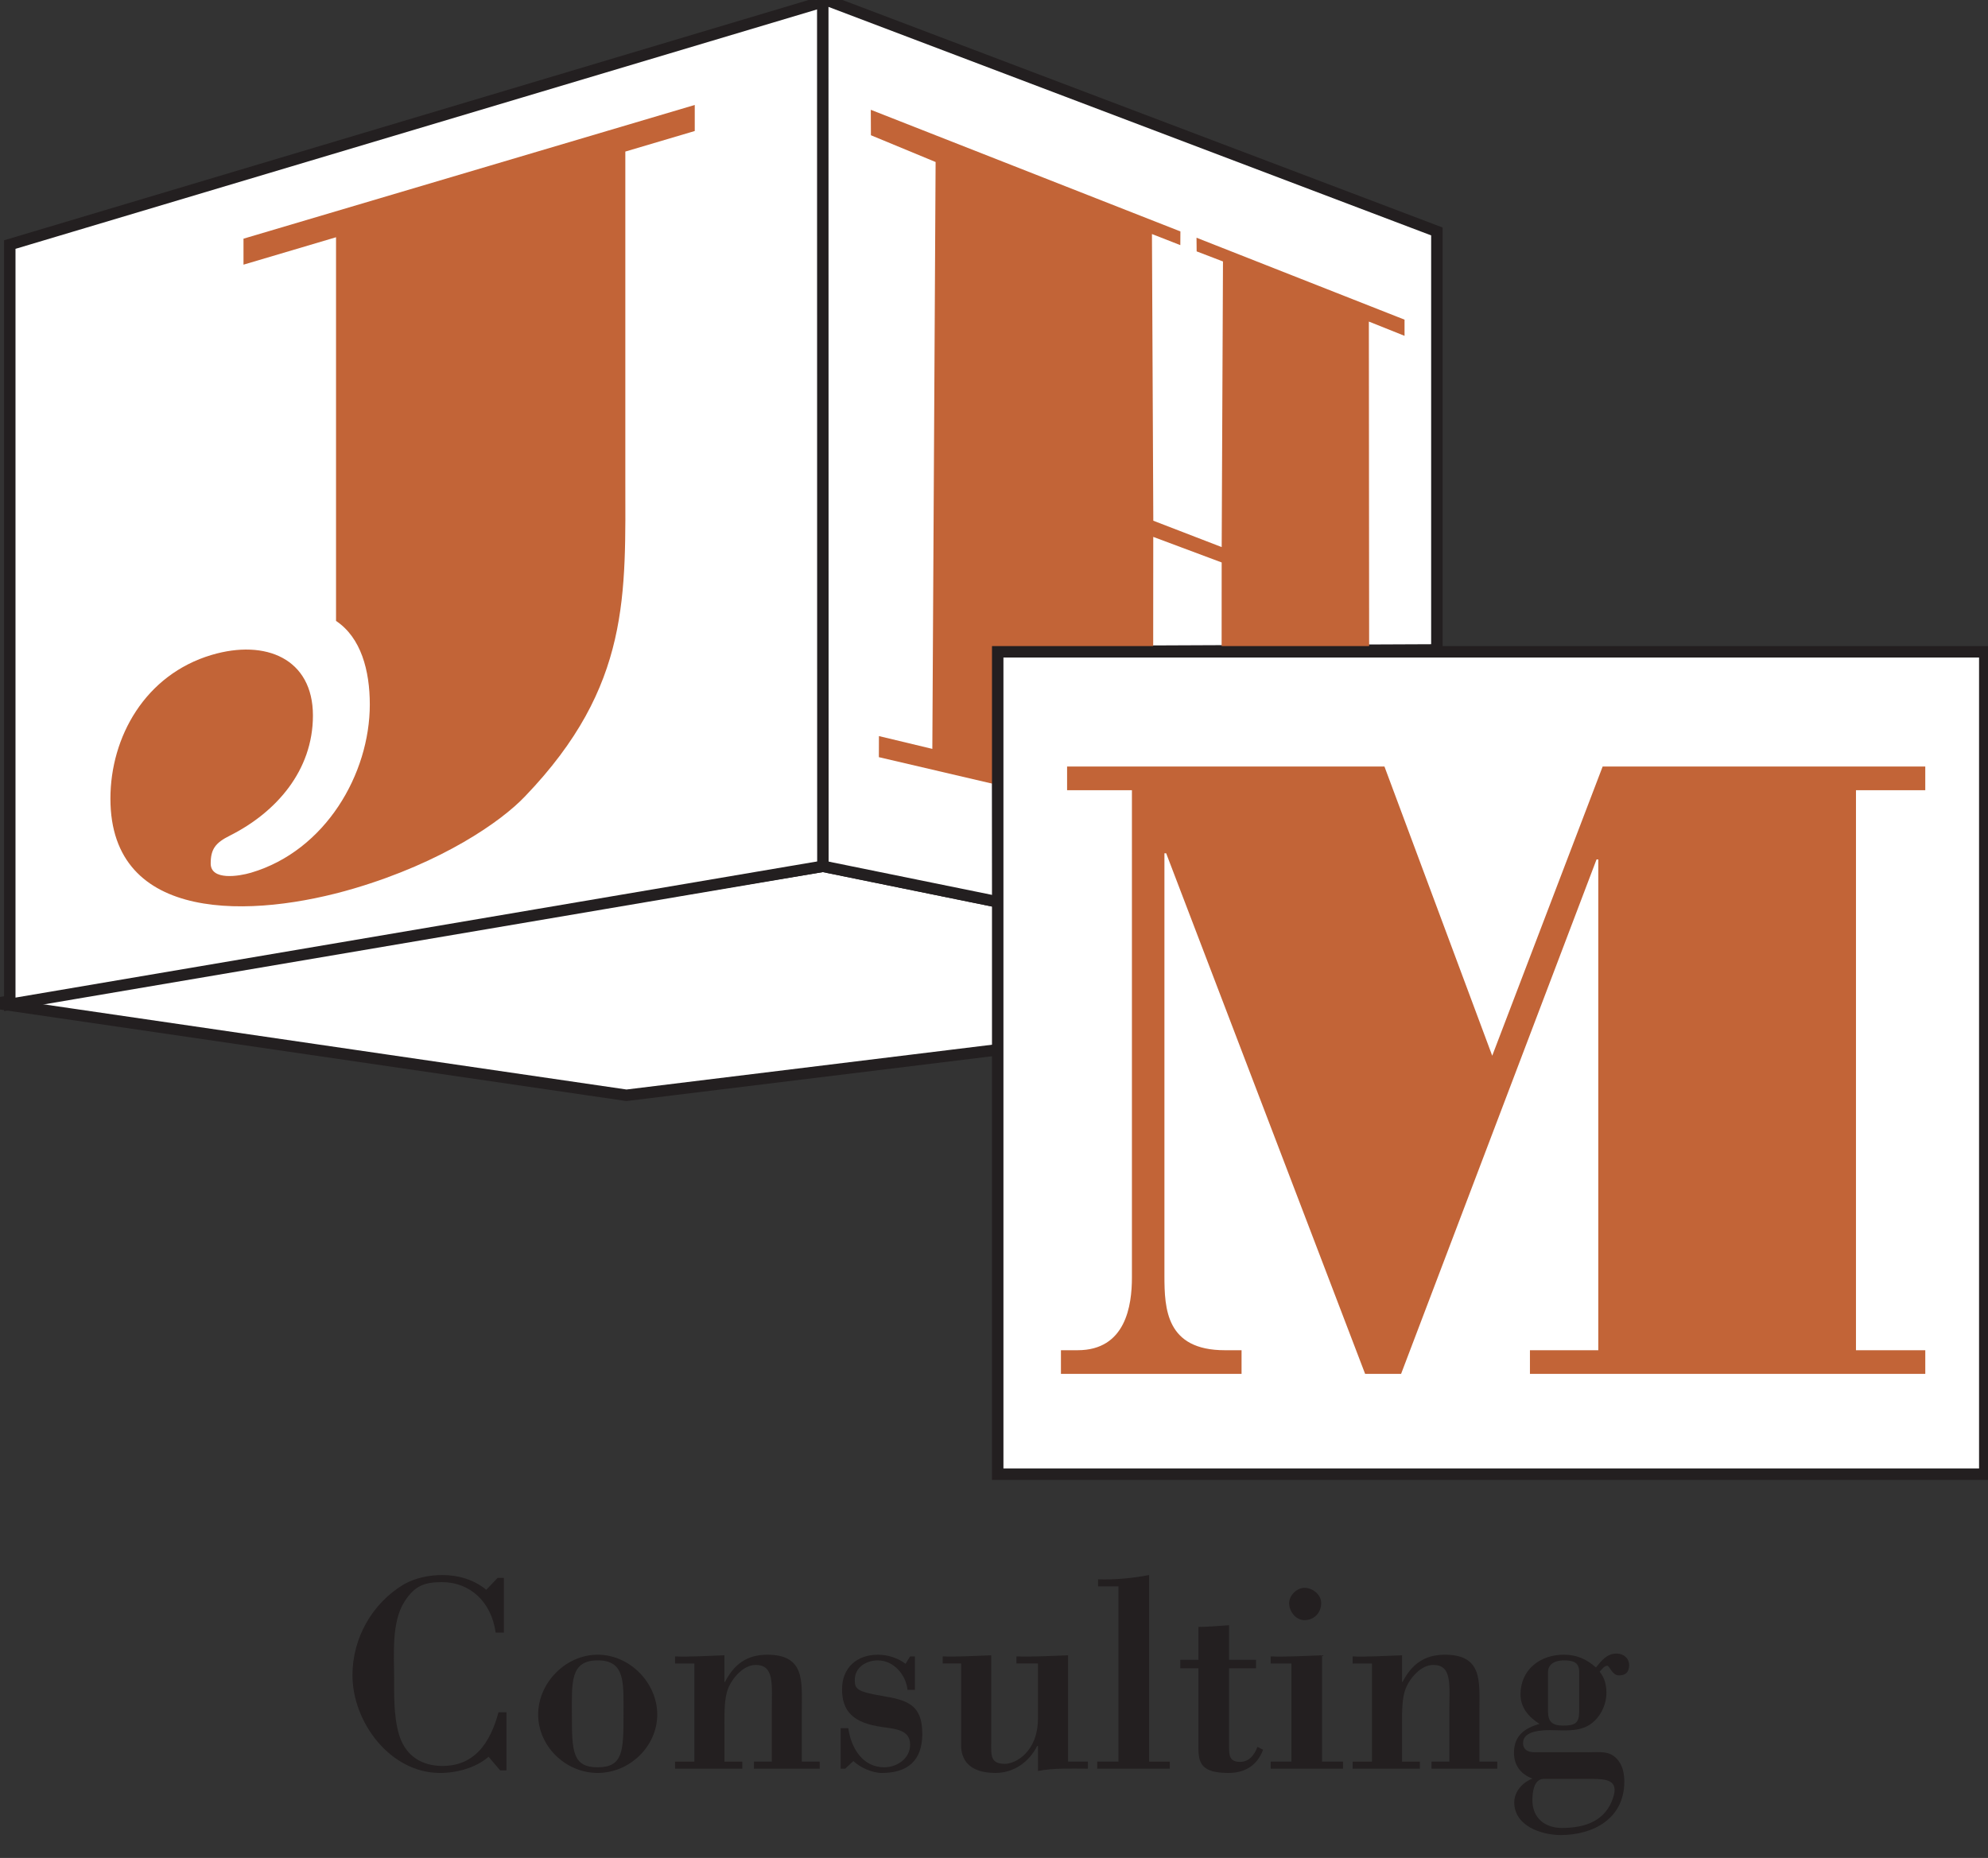 <?xml version="1.0" encoding="utf-8"?>
<!-- Generator: Adobe Illustrator 16.0.0, SVG Export Plug-In . SVG Version: 6.00 Build 0)  -->
<!DOCTYPE svg PUBLIC "-//W3C//DTD SVG 1.1//EN" "http://www.w3.org/Graphics/SVG/1.1/DTD/svg11.dtd">
<svg version="1.1" id="Layer_1" xmlns="http://www.w3.org/2000/svg" xmlns:xlink="http://www.w3.org/1999/xlink" x="0px" y="0px"
	 width="173.719px" height="162.387px" viewBox="0 0 173.719 162.387" enable-background="new 0 0 173.719 162.387"
	 xml:space="preserve">
<rect x="0" y="0" width="173.719" height="162.387" fill="#333333" stroke="none"/>
<polygon fill="#FFFFFF" stroke="#231F20" points="87.223,78.834 87.242,91.746 54.741,95.729 -0.281,87.688 71.908,75.714 "/>
<polygon fill="#FFFFFF" stroke="#231F20" points="87.223,78.834 87.184,56.969 125.56,56.803 125.56,20.229 72.301,0.032 
	0.854,21.376 0.854,87.784 71.908,75.714 "/>
<g>
	<path fill="#C26437" d="M87.223,56.834l-0.125,11.75l-10.299-2.407l0.006-1.842l4.666,1.119l0.286-51.294l-5.653-2.34l-0.01-2.224
		l27.054,10.631l-0.007,1.197l-2.479-0.969l0.118,25.056l5.976,2.305l0.113-24.964l-2.301-0.881l-0.012-1.194l18.178,7.161v1.415
		l-3.118-1.247l0.025,28.529l-12.891,0.341l0.005-7.816l-5.979-2.235l-0.006,10.047L87.223,56.834z"/>
</g>
<path fill="#C26437" d="M54.643,41.728c0,10.197,0.508,18.218-8.76,27.871c-2.109,2.226-7.248,5.774-14.917,8.046
	c-8.847,2.621-21.317,3.113-21.317-7.841c0-5.393,3.035-10.841,8.848-12.564c4.717-1.398,8.848,0.33,8.848,5.3
	c0,4.803-3.201,8.45-7.246,10.488c-1.264,0.628-1.688,1.176-1.688,2.44c0,1.513,2.445,1.129,3.539,0.804
	c6.49-1.925,10.365-8.632,10.365-14.699c0-2.95-0.758-5.844-2.951-7.303V20.736l-8.086,2.396v-2.271L60.71,9.174v2.276l-6.067,1.798
	V41.728z"/>
<line fill="none" stroke="#231F20" x1="71.908" y1="75.714" x2="71.896" y2="0"/>
<rect x="87.184" y="56.969" fill="#FFFFFF" stroke="#231F20" width="86.254" height="71.88"/>
<path fill="#C26437" d="M162.184,118.012h6.055v2.068h-34.547v-2.068h5.973V75.114h-0.152l-17.081,44.966h-3.142l-17.385-45.5
	h-0.153v36.919c0,2.909,0.153,6.513,5.283,6.513h1.457v2.068H92.709v-2.068h1.455c4.213,0,4.748-3.91,4.748-6.359V69.065h-5.666
	v-2.071h27.732l9.418,25.279l9.65-25.279h28.191v2.071h-6.055V118.012z"/>
<g>
	<path fill="#231F20" d="M44.255,149.656v5.08h-0.546l-1.016-1.189c-1.115,0.966-2.775,1.412-4.238,1.412
		c-4.361,0-7.656-4.437-7.656-8.55c0-3.221,1.709-6.27,4.484-7.93c0.992-0.57,2.23-0.818,3.371-0.818c1.387,0,2.75,0.396,3.84,1.289
		l0.992-1.041h0.545v4.783h-0.719c-0.371-2.701-2.255-4.411-4.684-4.411c-1.586,0-2.404,0.347-3.271,1.686
		c-1.164,1.784-0.916,4.658-0.916,6.666c0,1.412-0.051,3.345,0.421,4.956c0.472,1.586,1.636,2.651,3.519,2.751
		c3.049,0.148,4.461-2.008,5.18-4.684H44.255z"/>
	<path fill="#231F20" d="M52.229,144.625c2.801,0,5.204,2.454,5.204,5.229s-2.403,5.104-5.204,5.104c-2.8,0-5.203-2.329-5.203-5.104
		S49.429,144.625,52.229,144.625z M52.229,145.121c-2.428,0-2.255,1.933-2.255,4.733c0,3.222,0.05,4.609,2.255,4.609
		c2.206,0,2.256-1.388,2.256-4.609C54.484,147.054,54.657,145.121,52.229,145.121z"/>
	<path fill="#231F20" d="M63.303,147.004h0.049c0.793-1.536,1.909-2.379,3.692-2.379c3.296,0,3.023,2.305,3.023,4.758v4.585h1.562
		v0.619h-5.75v-0.619h1.562v-4.46c0-2.306,0.248-3.99-1.411-3.99c-1.066,0-2.033,1.14-2.404,2.057
		c-0.322,0.817-0.322,1.958-0.322,3.123v3.271h1.562v0.619H58.99v-0.619h1.686v-8.574H58.99v-0.619
		c1.264,0.049,2.775-0.05,4.312-0.1V147.004z"/>
	<path fill="#231F20" d="M73.855,154.587h-0.396v-3.543h0.668c0.248,1.759,1.265,3.42,3.147,3.42c1.091,0,2.255-0.744,2.255-1.982
		c0-1.239-1.139-1.363-2.428-1.537c-2.553-0.347-3.52-1.388-3.52-3.296c0-1.884,1.289-3.023,3.123-3.023
		c0.867,0,1.734,0.272,2.428,0.793l0.396-0.644h0.422v2.924h-0.645c-0.148-1.338-1.215-2.577-2.602-2.577
		c-0.967,0-2.008,0.57-2.008,1.71c0,0.743,0.125,1.016,2.355,1.388c2.254,0.371,3.543,0.768,3.543,3.32
		c0,2.379-1.314,3.42-3.543,3.42c-0.818,0-1.885-0.471-2.479-1.041L73.855,154.587z"/>
	<path fill="#231F20" d="M90.703,152.604h-0.074c-0.693,1.388-2.031,2.354-3.643,2.354c-2.379,0-2.999-1.239-2.999-2.404v-7.161
		h-1.61v-0.619c1.238,0.049,2.75-0.05,4.238-0.1v7.707c0,1.016-0.075,1.784,1.189,1.784c0.916,0,2.898-1.017,2.898-3.99v-4.782
		H88.82v-0.619c1.512,0.049,3.023-0.05,4.51-0.1v9.293h1.734v0.619c-1.461,0-2.924-0.074-4.361,0.198V152.604z"/>
	<path fill="#231F20" d="M95.879,154.587v-0.619h1.858v-15.315h-1.784v-0.618c1.512,0.049,2.998-0.1,4.461-0.373v16.307h1.809v0.619
		H95.879z"/>
	<path fill="#231F20" d="M104.725,142.196c0.891,0,1.783-0.099,2.676-0.148v3.023h2.354v0.743H107.4v6.815
		c0,0.793,0.024,1.362,0.966,1.362c0.793,0,1.265-0.619,1.513-1.312l0.494,0.247c-0.52,1.388-1.586,2.032-3.023,2.032
		c-2.254,0-2.625-0.769-2.625-2.131v-7.014h-1.587v-0.743h1.587V142.196z"/>
	<path fill="#231F20" d="M111.039,154.587v-0.619h1.81v-8.574h-1.81v-0.619c1.463,0.049,2.975-0.05,4.486-0.1v9.293h1.834v0.619
		H111.039z M113.989,141.603c-0.769,0-1.339-0.77-1.339-1.487c0-0.67,0.67-1.338,1.339-1.338c0.718,0,1.462,0.595,1.462,1.338
		C115.451,140.958,114.832,141.603,113.989,141.603z"/>
	<path fill="#231F20" d="M122.512,147.004h0.049c0.793-1.536,1.909-2.379,3.693-2.379c3.296,0,3.023,2.305,3.023,4.758v4.585h1.561
		v0.619h-5.749v-0.619h1.562v-4.46c0-2.306,0.248-3.99-1.412-3.99c-1.066,0-2.033,1.14-2.404,2.057
		c-0.322,0.817-0.322,1.958-0.322,3.123v3.271h1.562v0.619h-5.874v-0.619h1.686v-8.574h-1.686v-0.619
		c1.265,0.049,2.775-0.05,4.312-0.1V147.004z"/>
	<path fill="#231F20" d="M138.74,153.149c1.164,0,2.031-0.173,2.725,0.794c0.373,0.521,0.473,1.164,0.473,1.784
		c0,3.196-2.678,4.659-5.553,4.659c-1.685,0-4.063-0.793-4.063-2.851c0-0.966,0.743-1.759,1.586-2.081
		c-0.991-0.372-1.61-1.141-1.61-2.256c0-1.487,0.916-2.155,2.23-2.527c-0.941-0.595-1.66-1.412-1.66-2.577
		c0-2.181,1.734-3.47,3.766-3.47c1.141,0,1.982,0.372,2.826,1.115c0.494-0.595,0.941-1.214,1.809-1.214
		c0.594,0,1.09,0.396,1.09,1.016c0,0.595-0.297,0.893-0.893,0.893c-0.594,0-0.816-0.843-1.016-0.843
		c-0.271,0-0.496,0.347-0.668,0.521c0.42,0.495,0.594,1.14,0.594,1.834c0,1.115-0.594,2.305-1.586,2.874
		c-1.016,0.57-2.279,0.396-3.32,0.396c-0.719,0-2.379,0.05-2.379,1.115c0,0.619,0.445,0.817,0.991,0.817H138.74z M134.898,155.479
		c-0.867,0-0.991,1.189-0.991,1.858c0,1.562,1.091,2.429,2.577,2.429c2.008,0,3.867-0.595,4.51-2.751
		c0.422-1.412-0.594-1.536-1.883-1.536H134.898z M135.271,149.581c0,0.893,0.372,1.239,1.313,1.239c1.066,0,1.412-0.223,1.412-1.239
		v-3.444c0-0.817-0.471-1.016-1.312-1.016c-1.041,0-1.413,0.495-1.413,1.016V149.581z"/>
</g>
</svg>
